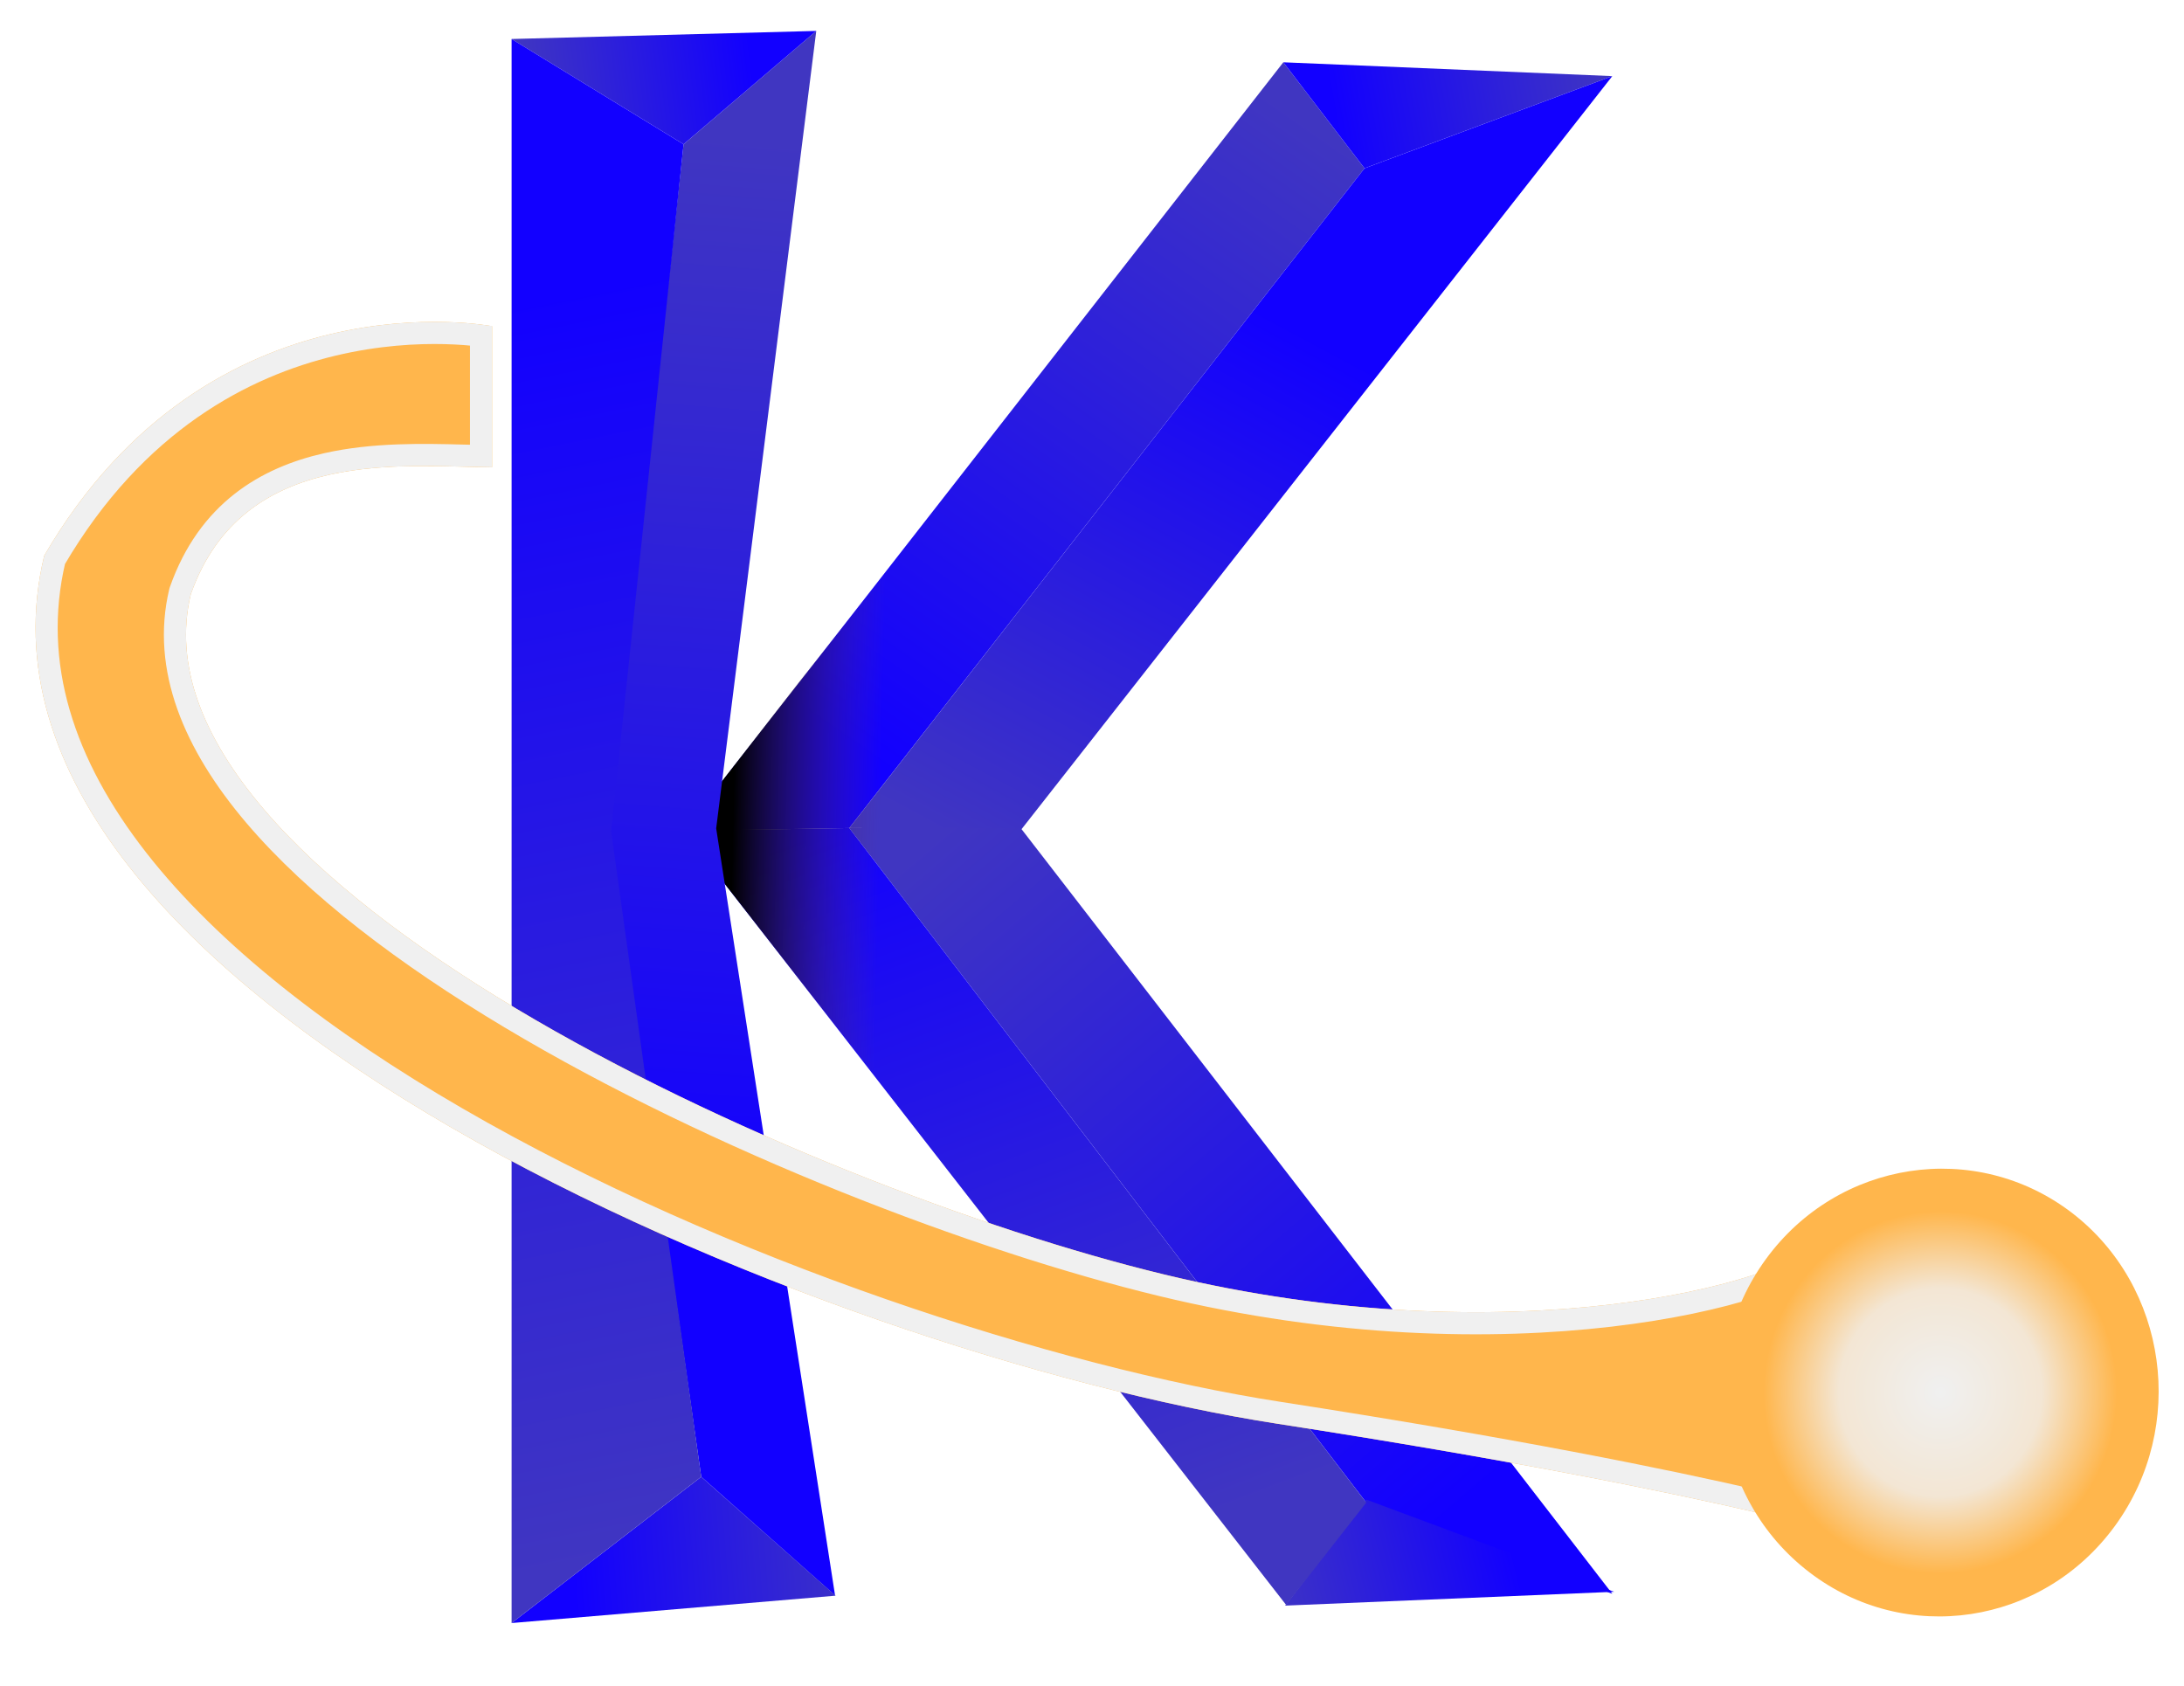 <svg width="395" height="305" viewBox="0 0 395 305" fill="none" xmlns="http://www.w3.org/2000/svg">
<g clip-path="url(#clip0)">
<path d="M232.103 11.266L123.603 150.266L153.603 149.766L246.78 30.44L232.103 11.266Z" fill="url(#paint0_linear)"/>
<path d="M232.103 11.266L246.78 30.439L291.603 13.766L232.103 11.266Z" fill="url(#paint1_linear)"/>
<path d="M153.603 149.766L184.78 149.94L291.603 13.766L246.78 30.44L153.603 149.766Z" fill="url(#paint2_linear)"/>
<path d="M247.103 271.766L153.603 149.766L184.603 149.766L291.603 288.266L247.103 271.766Z" fill="url(#paint3_linear)"/>
<path d="M232.427 290.401L247.104 271.227L291.927 287.901L232.427 290.401Z" fill="url(#paint4_linear)"/>
<path d="M123.603 150.266L153.603 149.766L247.103 271.766L232.603 290.266L123.603 150.266Z" fill="url(#paint5_linear)"/>
<path d="M144.603 123.266L167.603 94.266L167.603 206.266L146.603 179.766L123.603 150.266L144.603 123.266Z" fill="url(#paint6_linear)"/>
<path d="M123.631 26.093L110.028 149.827L126.823 267.104L151.028 288.553L129.528 149.827L147.631 5.593L123.631 26.093Z" fill="url(#paint7_linear)"/>
<path d="M92.528 7.053L123.631 26.093L147.631 5.593L92.528 7.053Z" fill="url(#paint8_linear)"/>
<path d="M151.132 288.604L126.823 267.104L92.528 293.553L151.132 288.604Z" fill="url(#paint9_linear)"/>
<path d="M92.528 293.553L126.823 267.104L110.528 150.327L123.631 26.093L92.528 7.053L92.528 293.553Z" fill="url(#paint10_linear)"/>
<g filter="url(#filter0_f)">
<path d="M231 257.5C315 270.5 342 280 342 280L329 224.5C323 232 273 245.616 210.5 230.5C144.781 214.605 22.219 159.01 34.5 107.5C44.002 80.5 73.5 84.501 88.998 84.501L88.998 59C88.998 59 37.998 49 7.998 100.501C-11.104 179.684 149.18 244.837 231 257.5Z" fill="#FFB64C"/>
<path d="M339.252 277.039L327.789 228.098C327.14 228.514 326.426 228.918 325.663 229.31C323.476 230.434 320.679 231.561 317.355 232.631C310.702 234.773 301.805 236.73 291.169 237.968C269.89 240.445 241.527 240.062 210.03 232.444C176.991 224.453 129.731 206.508 92.223 184.072C73.477 172.858 57.045 160.451 46.053 147.509C35.078 134.587 29.271 120.81 32.555 107.036L32.579 106.934L32.614 106.836C37.65 92.523 48.077 86.409 59.059 83.924C67.587 81.996 76.653 82.226 83.782 82.408C84.906 82.436 85.981 82.464 86.998 82.481L86.998 60.717C86.846 60.697 86.684 60.677 86.512 60.657C85.114 60.49 83.067 60.306 80.51 60.242C75.394 60.112 68.26 60.463 60.212 62.383C44.218 66.2 24.545 76.229 9.875 101.253C5.415 120.172 11.543 138.38 24.854 155.426C38.252 172.584 58.811 188.395 82.656 202.215C130.341 229.853 190.629 249.228 231.306 255.523C273.345 262.03 301.145 267.663 318.452 271.677C327.105 273.683 333.137 275.285 337.016 276.389C337.862 276.63 338.606 276.847 339.252 277.039Z" stroke="#F0F0F0" stroke-width="4"/>
</g>
<g filter="url(#filter1_f)">
<path d="M374.688 219.327C357.256 206.03 332.461 209.805 319.387 227.725C306.323 245.661 309.762 271.019 327.256 284.38C344.61 297.665 369.361 294.019 382.515 275.984C395.582 258.049 392.075 232.651 374.688 219.327Z" fill="url(#paint11_radial)"/>
</g>
</g>
<defs>
<filter id="filter0_f" x="-13.974" y="-7.753" width="367.134" height="374.353" filterUnits="userSpaceOnUse" color-interpolation-filters="sRGB">
<feFlood flood-opacity="0" result="BackgroundImageFix"/>
<feBlend mode="normal" in="SourceGraphic" in2="BackgroundImageFix" result="shape"/>
<feGaussianBlur stdDeviation="4" result="effect1_foregroundBlur"/>
</filter>
<filter id="filter1_f" x="297.998" y="198" width="105.891" height="107.727" filterUnits="userSpaceOnUse" color-interpolation-filters="sRGB">
<feFlood flood-opacity="0" result="BackgroundImageFix"/>
<feBlend mode="normal" in="SourceGraphic" in2="BackgroundImageFix" result="shape"/>
<feGaussianBlur stdDeviation="4.5" result="effect1_foregroundBlur"/>
</filter>
<linearGradient id="paint0_linear" x1="231.5" y1="18.5" x2="151.5" y2="133.5" gradientUnits="userSpaceOnUse">
<stop stop-color="#4036C1"/>
<stop offset="1" stop-color="#1200FF"/>
</linearGradient>
<linearGradient id="paint1_linear" x1="291" y1="13" x2="241.5" y2="22" gradientUnits="userSpaceOnUse">
<stop stop-color="#4036C1"/>
<stop offset="1" stop-color="#1200FF"/>
</linearGradient>
<linearGradient id="paint2_linear" x1="169" y1="150" x2="221.276" y2="52.385" gradientUnits="userSpaceOnUse">
<stop stop-color="#4036C1"/>
<stop offset="1" stop-color="#1200FF"/>
</linearGradient>
<linearGradient id="paint3_linear" x1="267.5" y1="270" x2="167.5" y2="152.5" gradientUnits="userSpaceOnUse">
<stop stop-color="#1200FF"/>
<stop offset="1" stop-color="#4036C1"/>
</linearGradient>
<linearGradient id="paint4_linear" x1="273.5" y1="280" x2="228.5" y2="291" gradientUnits="userSpaceOnUse">
<stop stop-color="#1200FF"/>
<stop offset="1" stop-color="#4036C1"/>
</linearGradient>
<linearGradient id="paint5_linear" x1="141" y1="150" x2="191.575" y2="284.623" gradientUnits="userSpaceOnUse">
<stop stop-color="#1200FF"/>
<stop offset="1" stop-color="#4036C1"/>
</linearGradient>
<linearGradient id="paint6_linear" x1="159.277" y1="143.673" x2="122.007" y2="142.854" gradientUnits="userSpaceOnUse">
<stop stop-color="#623274" stop-opacity="0"/>
<stop offset="0.714"/>
</linearGradient>
<linearGradient id="paint7_linear" x1="138.028" y1="25.053" x2="122.528" y2="221.053" gradientUnits="userSpaceOnUse">
<stop stop-color="#4036C1"/>
<stop offset="1" stop-color="#1200FF"/>
</linearGradient>
<linearGradient id="paint8_linear" x1="136.028" y1="11.553" x2="94.528" y2="16.552" gradientUnits="userSpaceOnUse">
<stop stop-color="#1200FF"/>
<stop offset="1" stop-color="#4036C1"/>
</linearGradient>
<linearGradient id="paint9_linear" x1="103.528" y1="283.553" x2="158.028" y2="279.553" gradientUnits="userSpaceOnUse">
<stop stop-color="#1200FF"/>
<stop offset="1" stop-color="#4036C1"/>
</linearGradient>
<linearGradient id="paint10_linear" x1="97.528" y1="285.053" x2="52.224" y2="62.652" gradientUnits="userSpaceOnUse">
<stop stop-color="#4036C1"/>
<stop offset="1" stop-color="#1200FF"/>
</linearGradient>
<radialGradient id="paint11_radial" cx="0" cy="0" r="1" gradientUnits="userSpaceOnUse" gradientTransform="translate(350.919 251.832) rotate(5.835) scale(65.25 66.982)">
<stop stop-color="#F0F0F0"/>
<stop offset="0.281" stop-color="#F3E6D4"/>
<stop offset="0.49" stop-color="#FFB64C"/>
</radialGradient>
<clipPath id="clip0">
<rect width="395" height="305" fill="white"/>
</clipPath>
</defs>
</svg>

